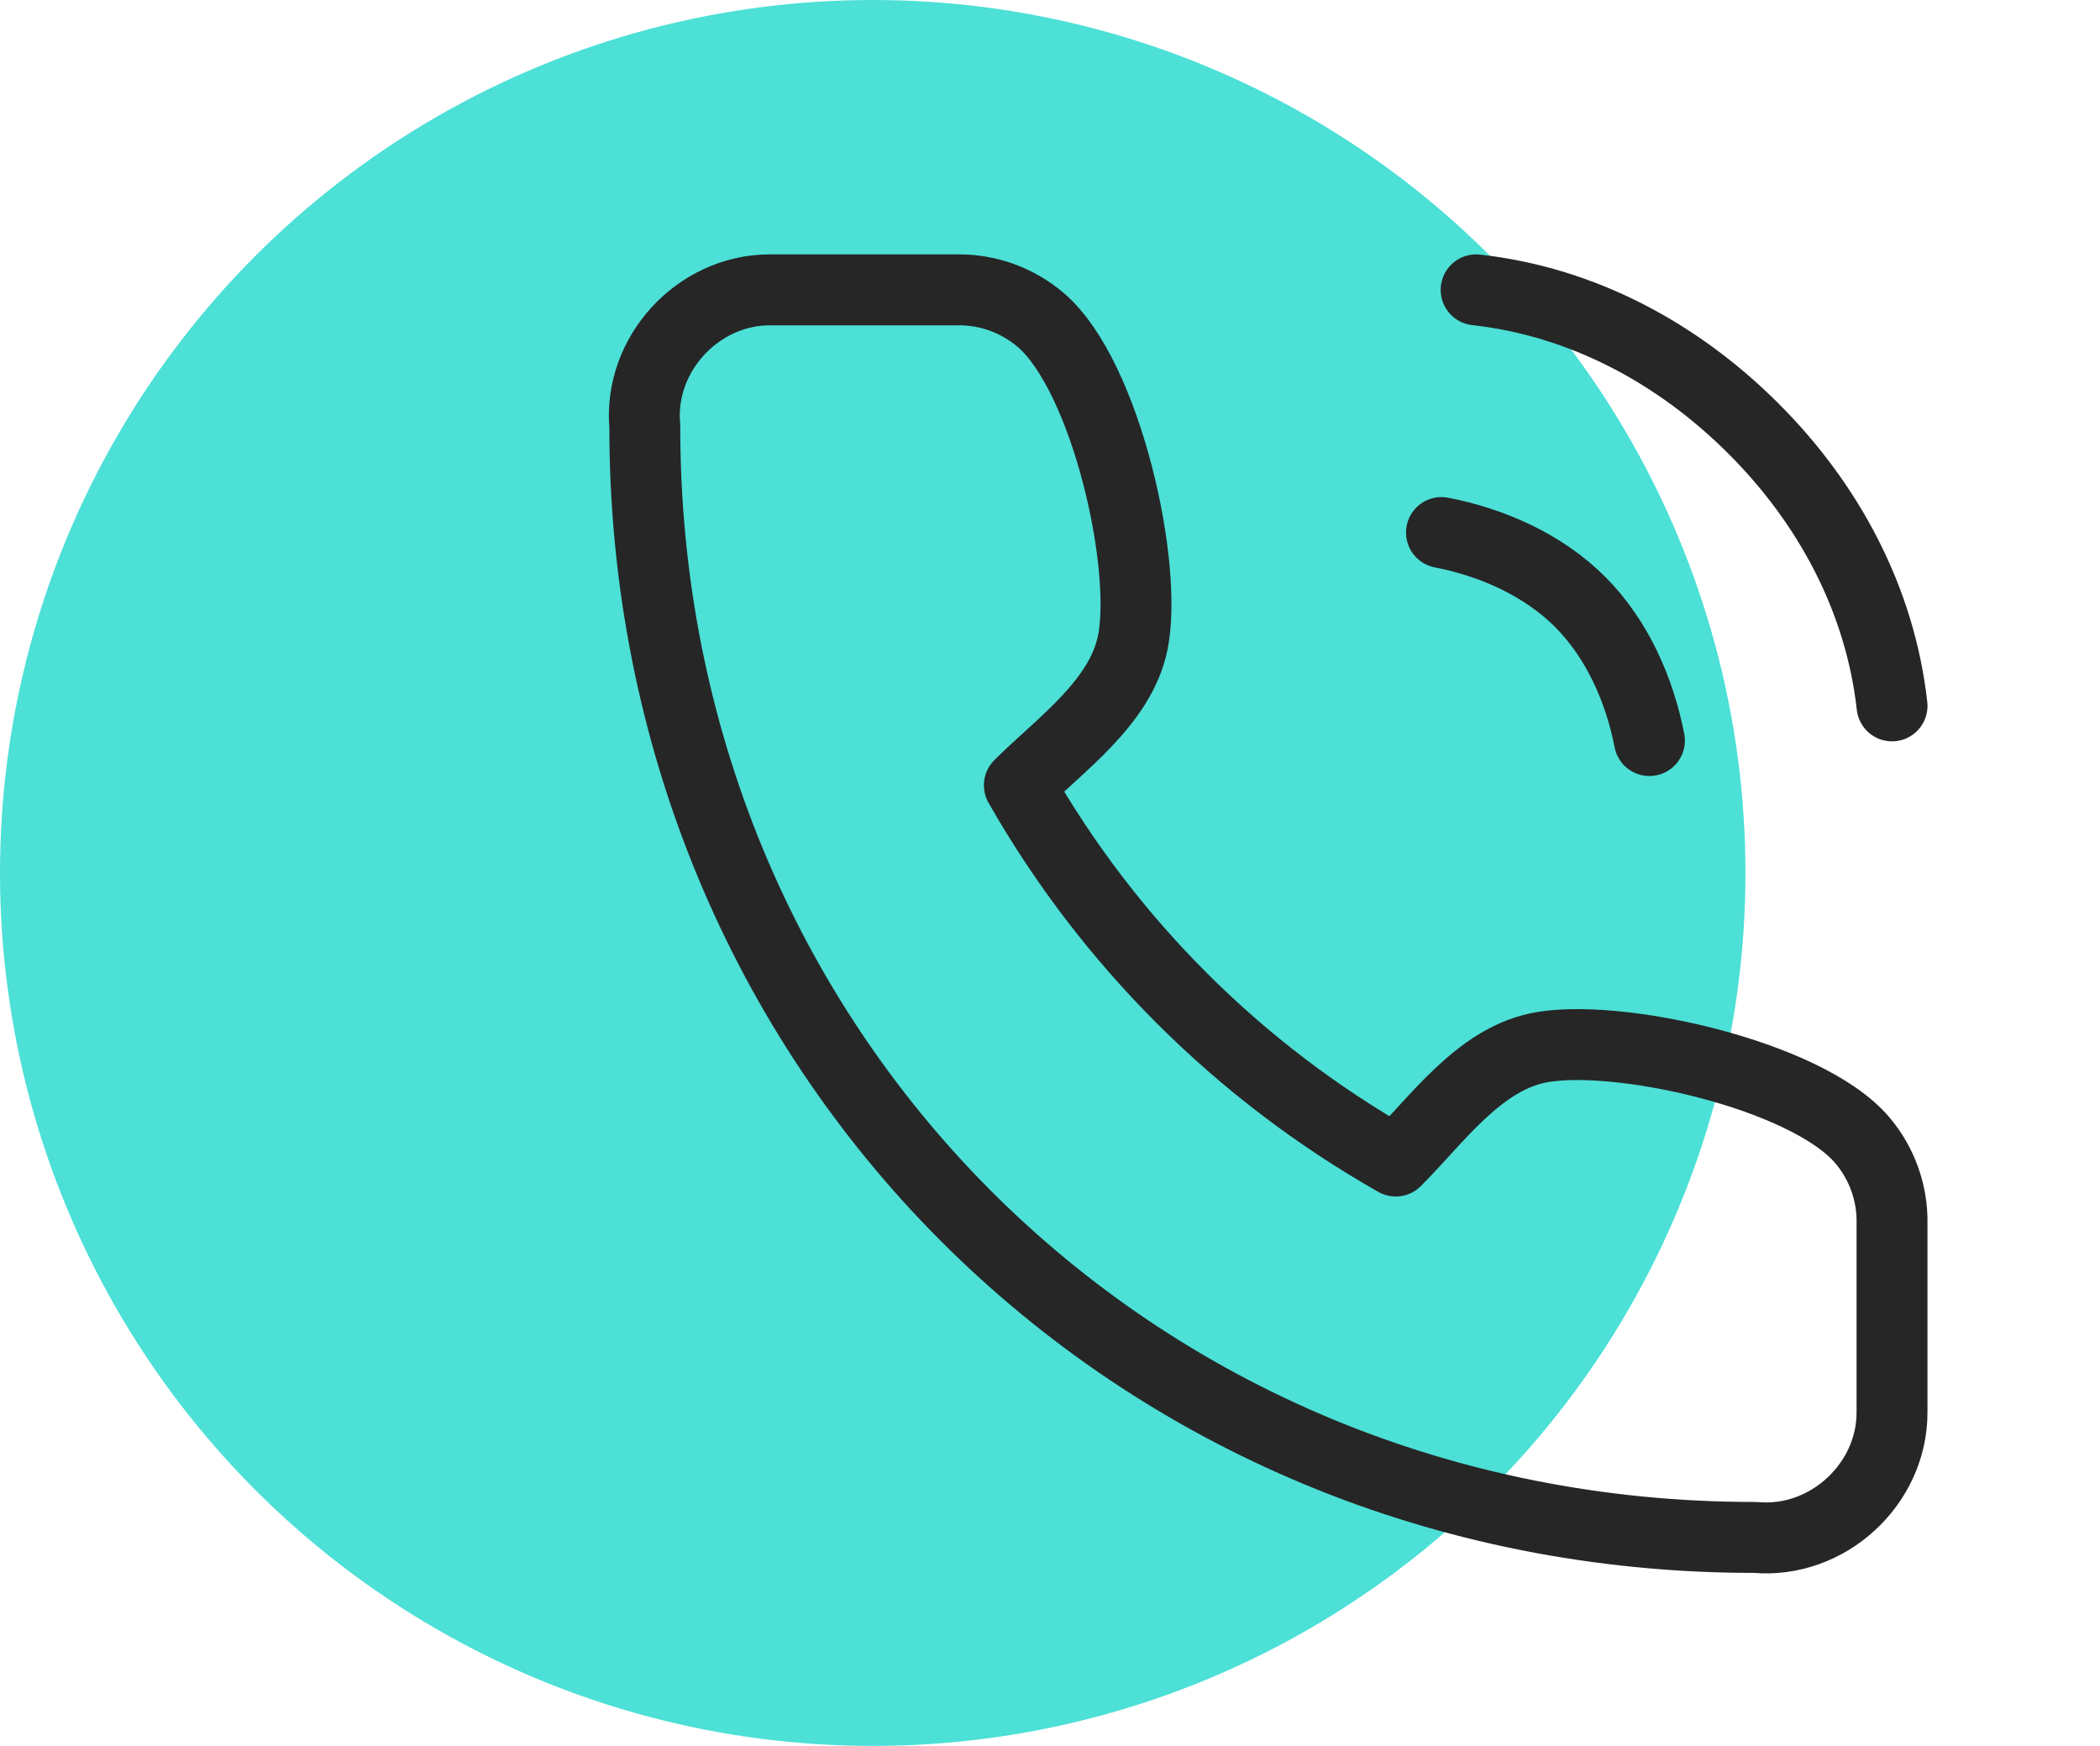 <svg width="77" height="64" viewBox="0 0 77 64" fill="none" xmlns="http://www.w3.org/2000/svg">
<circle cx="32" cy="32" r="32" fill="#4CE0D7"/>
<path d="M52.854 19.521C54.728 19.886 56.587 20.713 57.937 22.062C59.287 23.412 60.114 25.272 60.479 27.146M54.125 10.625C58.017 11.057 61.52 12.941 64.291 15.708C67.063 18.476 68.938 21.983 69.375 25.875M69.374 44.878V51.766C69.384 54.398 67.017 56.597 64.359 56.357C41.417 56.375 23.625 38.418 23.643 15.63C23.404 12.986 25.591 10.628 28.221 10.625H35.122C36.238 10.614 37.32 11.009 38.167 11.735C40.573 13.801 42.121 20.811 41.526 23.598C41.06 25.774 38.867 27.297 37.376 28.785C40.651 34.532 45.419 39.291 51.178 42.559C52.669 41.071 54.194 38.882 56.375 38.418C59.171 37.823 66.227 39.373 68.284 41.796C69.014 42.655 69.401 43.752 69.374 44.878Z" stroke="#262626" stroke-width="2.6" stroke-linecap="round" stroke-linejoin="round"/>
</svg>
